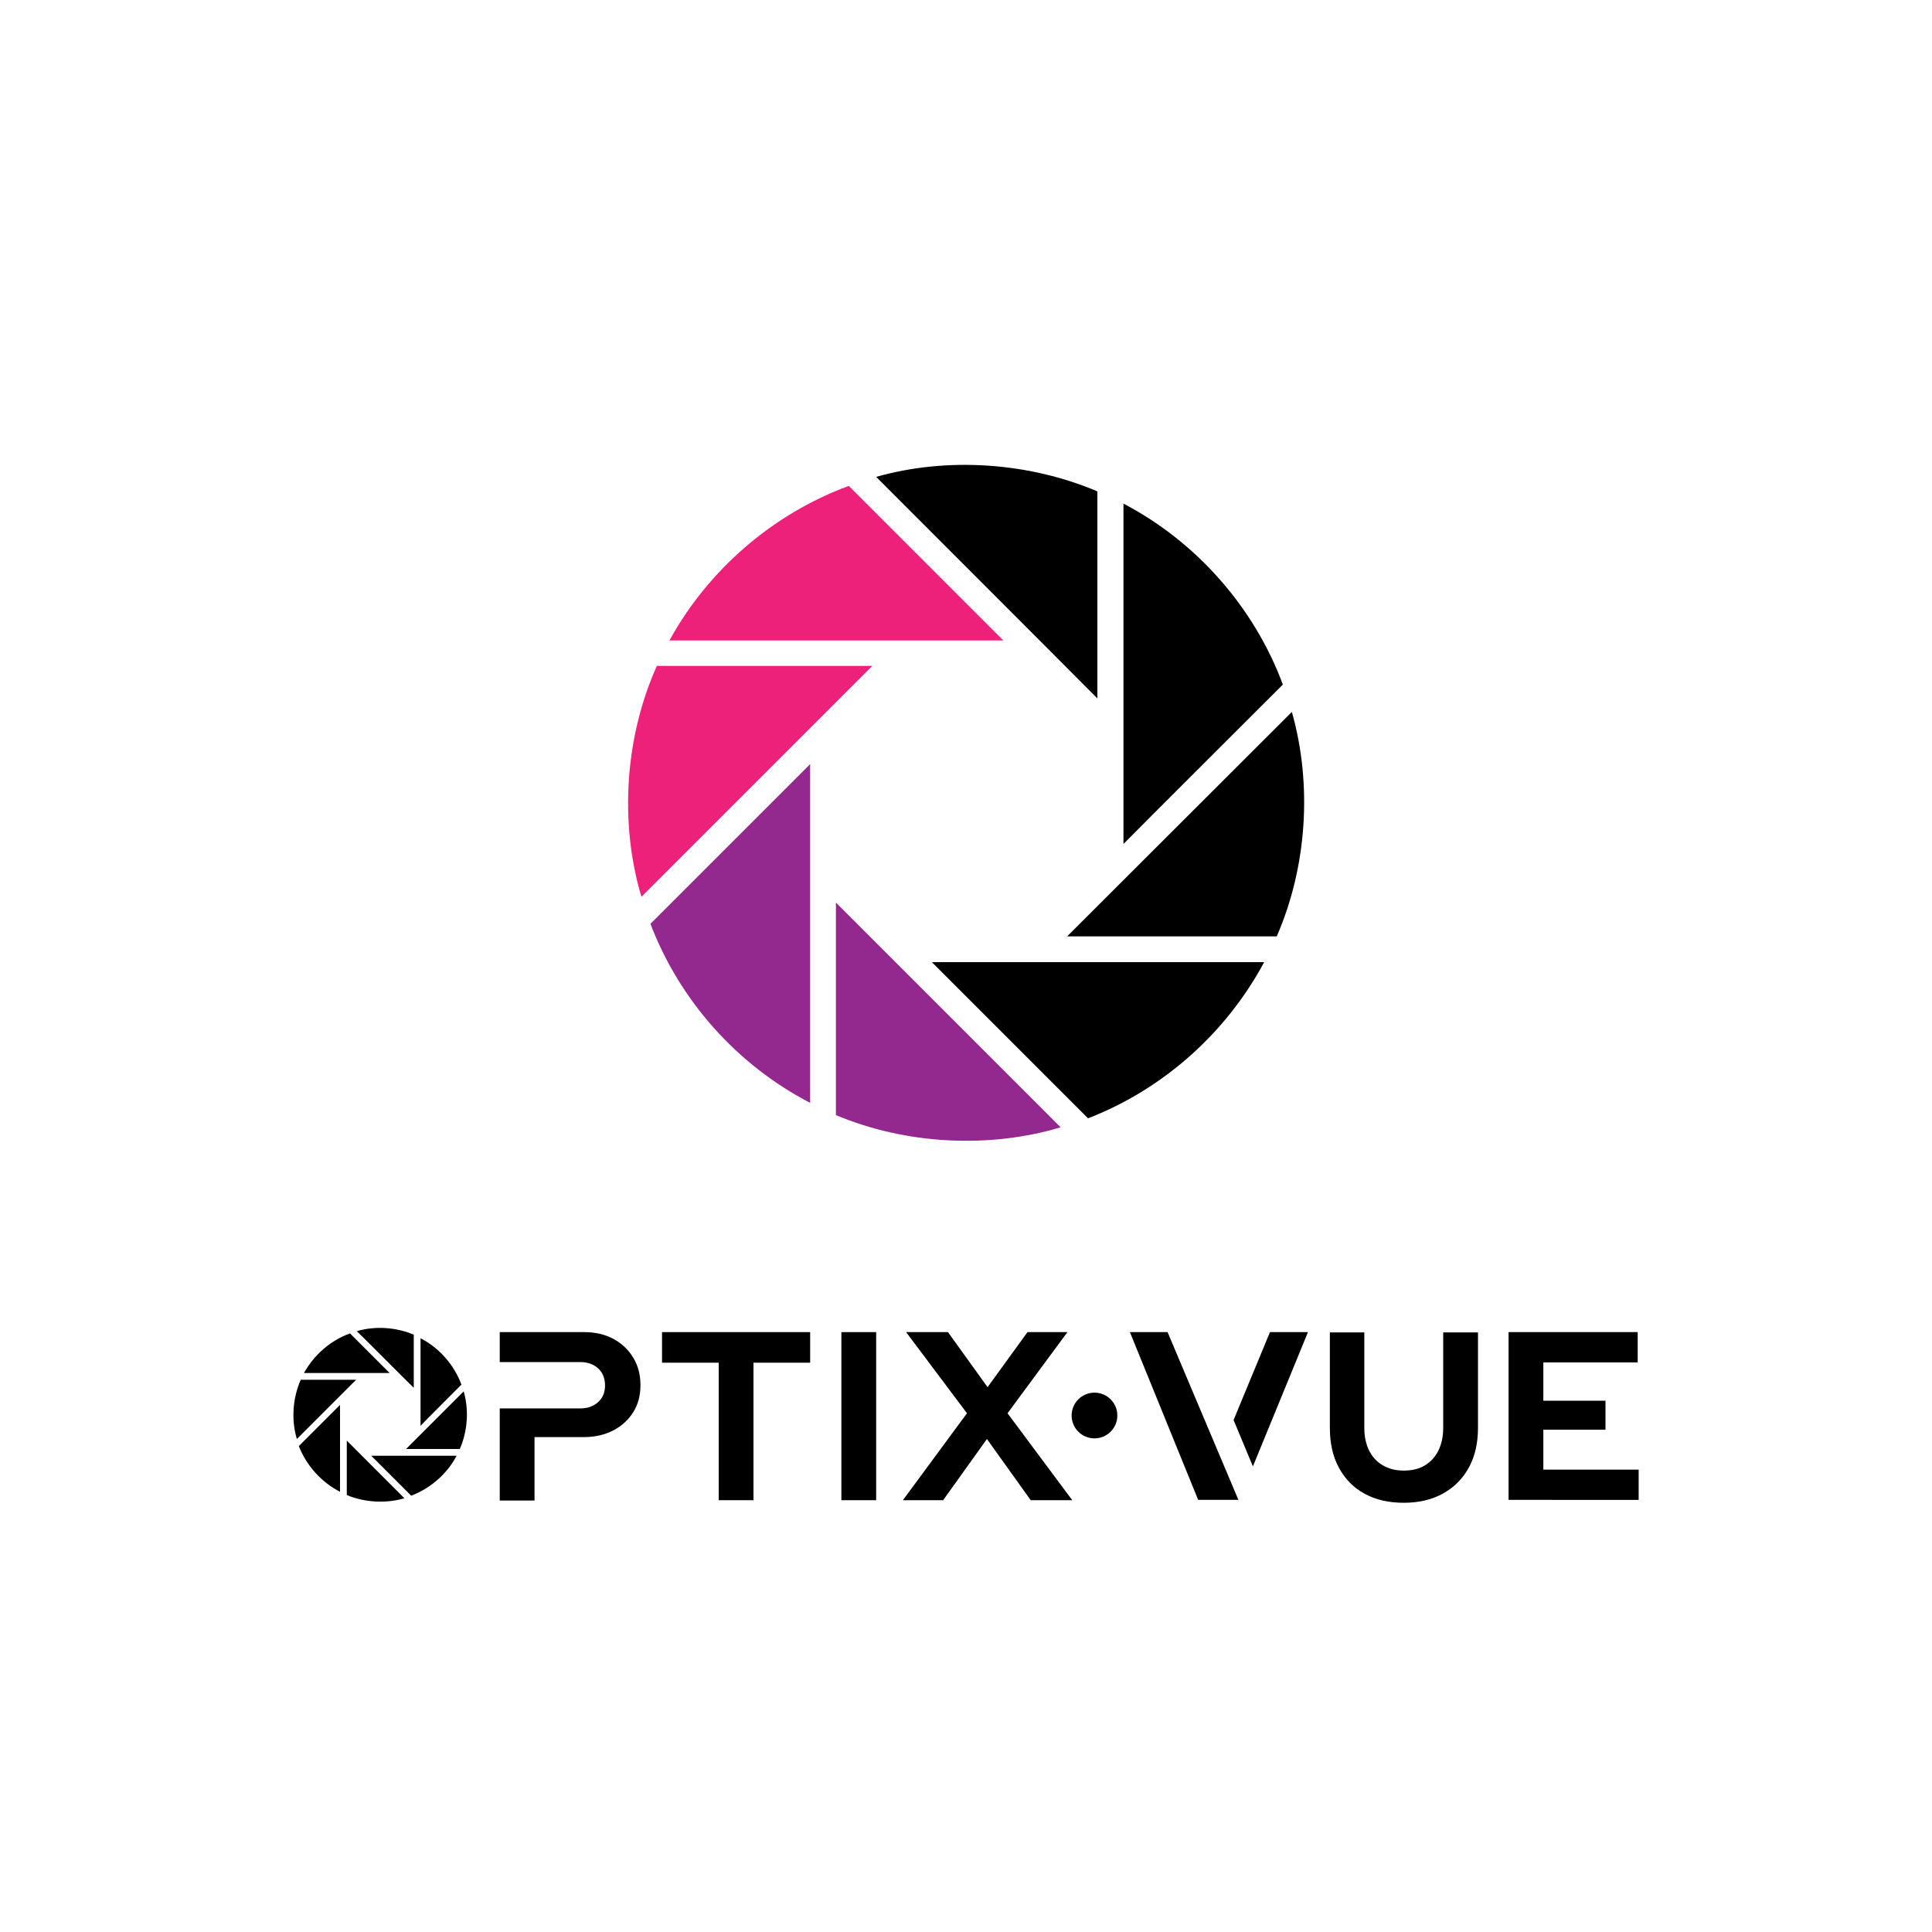 <?xml version="1.0" encoding="utf-8"?>
<!-- Generator: Adobe Illustrator 27.3.1, SVG Export Plug-In . SVG Version: 6.00 Build 0)  -->
<svg version="1.1" xmlns="http://www.w3.org/2000/svg" xmlns:xlink="http://www.w3.org/1999/xlink" x="0px" y="0px"
	 viewBox="0 0 600 600" style="enable-background:new 0 0 600 600;" xml:space="preserve">
<style type="text/css">
	.st0{fill:#231F20;}
	.st1{fill:#FFFFFF;}
	.st2{fill:#ED207A;}
	.st3{fill:#93298E;}
</style>
<g id="Design_Elements">
</g>
<g id="_x5B_YOUR_TEXT_HERE_x5D_">
	<g>
		<g>
			<path d="M340.8,216.9c0-12.2,0-51.4,0-64.3c-21.2-9-46.5-10.8-68.7-4.5l1.2,1.2C273.3,149.3,328.8,204.8,340.8,216.9z"/>
			<path d="M331.4,290.8c11.9,0,52.5,0,65.1,0c9.4-21.5,11.1-47.2,4.7-69.7C379.8,242.5,352.6,269.6,331.4,290.8z"/>
			<path d="M392.6,298.8c-31.5,0-72,0-103.2,0c11,11,37.1,37.1,48.5,48.5C361.2,338.3,380.8,320.8,392.6,298.8z"/>
			<path class="st2" d="M228.5,249.2c12.8-12.8,29.6-29.6,42.4-42.4c-13,0-53.2,0-66.9,0c-9.9,22-11.7,48.6-4.8,71.7L228.5,249.2z"
				/>
			<path class="st3" d="M251.6,342.5c0-32.2,0-73.2,0-105.2c-11.3,11.3-38,38-49.6,49.6C211.1,310.8,229,330.8,251.6,342.5z"/>
			<path class="st3" d="M329.4,350.1c-21.4-21.4-48.6-48.6-69.8-69.8c0,12.6,0,52.8,0,66C281.2,355.4,307,356.8,329.4,350.1z"/>
			<path d="M398.4,212.6c-8.9-24-26.8-44.3-49.5-56.2c0,32.5,0,73.5,0,105.7C352.7,258.2,398.4,212.6,398.4,212.6z"/>
			<path class="st2" d="M311.6,198.9c-10.7-10.7-37-37-48-48c-23.6,8.7-43.6,26-55.7,48C213.6,198.9,296.5,198.9,311.6,198.9z"/>
		</g>
		<g>
			<g>
				<path d="M436,466.7c-4.7,0-8.7-0.9-12.2-2.8c-3.5-1.9-6.1-4.6-8-8.1c-1.9-3.5-2.8-7.6-2.8-12.4v-29.6h10.7v29.6
					c0,2.7,0.5,5.1,1.5,7.1c1,2,2.5,3.6,4.3,4.6c1.9,1.1,4,1.6,6.4,1.6c2.6,0,4.8-0.5,6.6-1.6c1.8-1.1,3.2-2.6,4.2-4.6
					c1-2,1.5-4.4,1.5-7.1v-29.6h10.8v29.6c0,4.7-0.9,8.8-2.8,12.3c-1.9,3.5-4.6,6.2-8,8.1C444.8,465.7,440.7,466.7,436,466.7z"/>
				<path d="M468.5,465.9v-52.2h40.1v9.4h-29.3v11.9h19.3v9h-19.3v12.4h29.6v9.4H468.5z"/>
			</g>
			<g>
				<polygon points="350.9,413.7 372.1,465.8 384.6,465.8 362.6,413.7 				"/>
				<polygon points="394.4,413.7 383.1,441 389.1,455.4 406.2,413.7 				"/>
			</g>
			<circle cx="339.9" cy="439.6" r="7.1"/>
			<g>
				<path d="M190.5,415.8c-2.6-1.4-5.7-2.1-9.1-2.1h-26.2v9.3h10.8v0h14.2c2.3,0,4.2,0.7,5.6,2c1.4,1.3,2.1,3.1,2.1,5.3
					c0,2.1-0.7,3.8-2.1,5.1c-1.4,1.3-3.3,2-5.6,2h-14.2v0h-10.8v28.6h10.8v-19.7h15.4c3.4,0,6.4-0.7,9.1-2.1
					c2.7-1.4,4.7-3.3,6.2-5.7c1.5-2.4,2.2-5.2,2.2-8.3c0-3.2-0.7-6-2.2-8.5C195.2,419.2,193.1,417.2,190.5,415.8z"/>
				<polygon points="205.6,423.2 223.2,423.2 223.2,465.9 234,465.9 234,423.2 251.6,423.2 251.6,413.7 205.6,413.7 				"/>
				<rect x="261.3" y="413.7" width="10.8" height="52.2"/>
				<polygon points="312.9,438.9 331.5,413.7 319.1,413.7 306.7,430.8 294.4,413.7 281.4,413.7 300.3,438.9 280.4,465.9 
					292.9,465.9 306.5,446.9 320.1,465.9 333,465.9 				"/>
			</g>
			<g>
				<path d="M128.5,431c0-3.1,0-13.2,0-16.5c-5.4-2.3-11.9-2.8-17.7-1.1l0.3,0.3C111.2,413.7,125.4,428,128.5,431z"/>
				<path d="M126.1,450c3.1,0,13.5,0,16.7,0c2.4-5.5,2.9-12.1,1.2-17.9C138.5,437.6,131.5,444.6,126.1,450z"/>
				<path d="M141.8,452.1c-8.1,0-18.5,0-26.5,0c2.8,2.8,9.5,9.5,12.4,12.4C133.7,462.2,138.8,457.8,141.8,452.1z"/>
				<path d="M99.7,439.4c3.3-3.3,7.6-7.6,10.9-10.9c-3.3,0-13.7,0-17.2,0c-2.5,5.6-3,12.5-1.2,18.4L99.7,439.4z"/>
				<path d="M105.6,463.3c0-8.3,0-18.8,0-27c-2.9,2.9-9.8,9.8-12.8,12.8C95.2,455.2,99.8,460.3,105.6,463.3z"/>
				<path d="M125.6,465.3c-5.5-5.5-12.5-12.5-17.9-17.9c0,3.2,0,13.5,0,16.9C113.2,466.6,119.8,467,125.6,465.3z"/>
				<path d="M143.3,430c-2.3-6.2-6.9-11.4-12.7-14.4c0,8.3,0,18.9,0,27.2C131.6,441.7,143.3,430,143.3,430z"/>
				<path d="M121,426.4c-2.8-2.8-9.5-9.5-12.3-12.3c-6.1,2.2-11.2,6.7-14.3,12.3C95.8,426.4,117.1,426.4,121,426.4z"/>
			</g>
		</g>
	</g>
</g>
<g id="Layer_3">
</g>
</svg>
